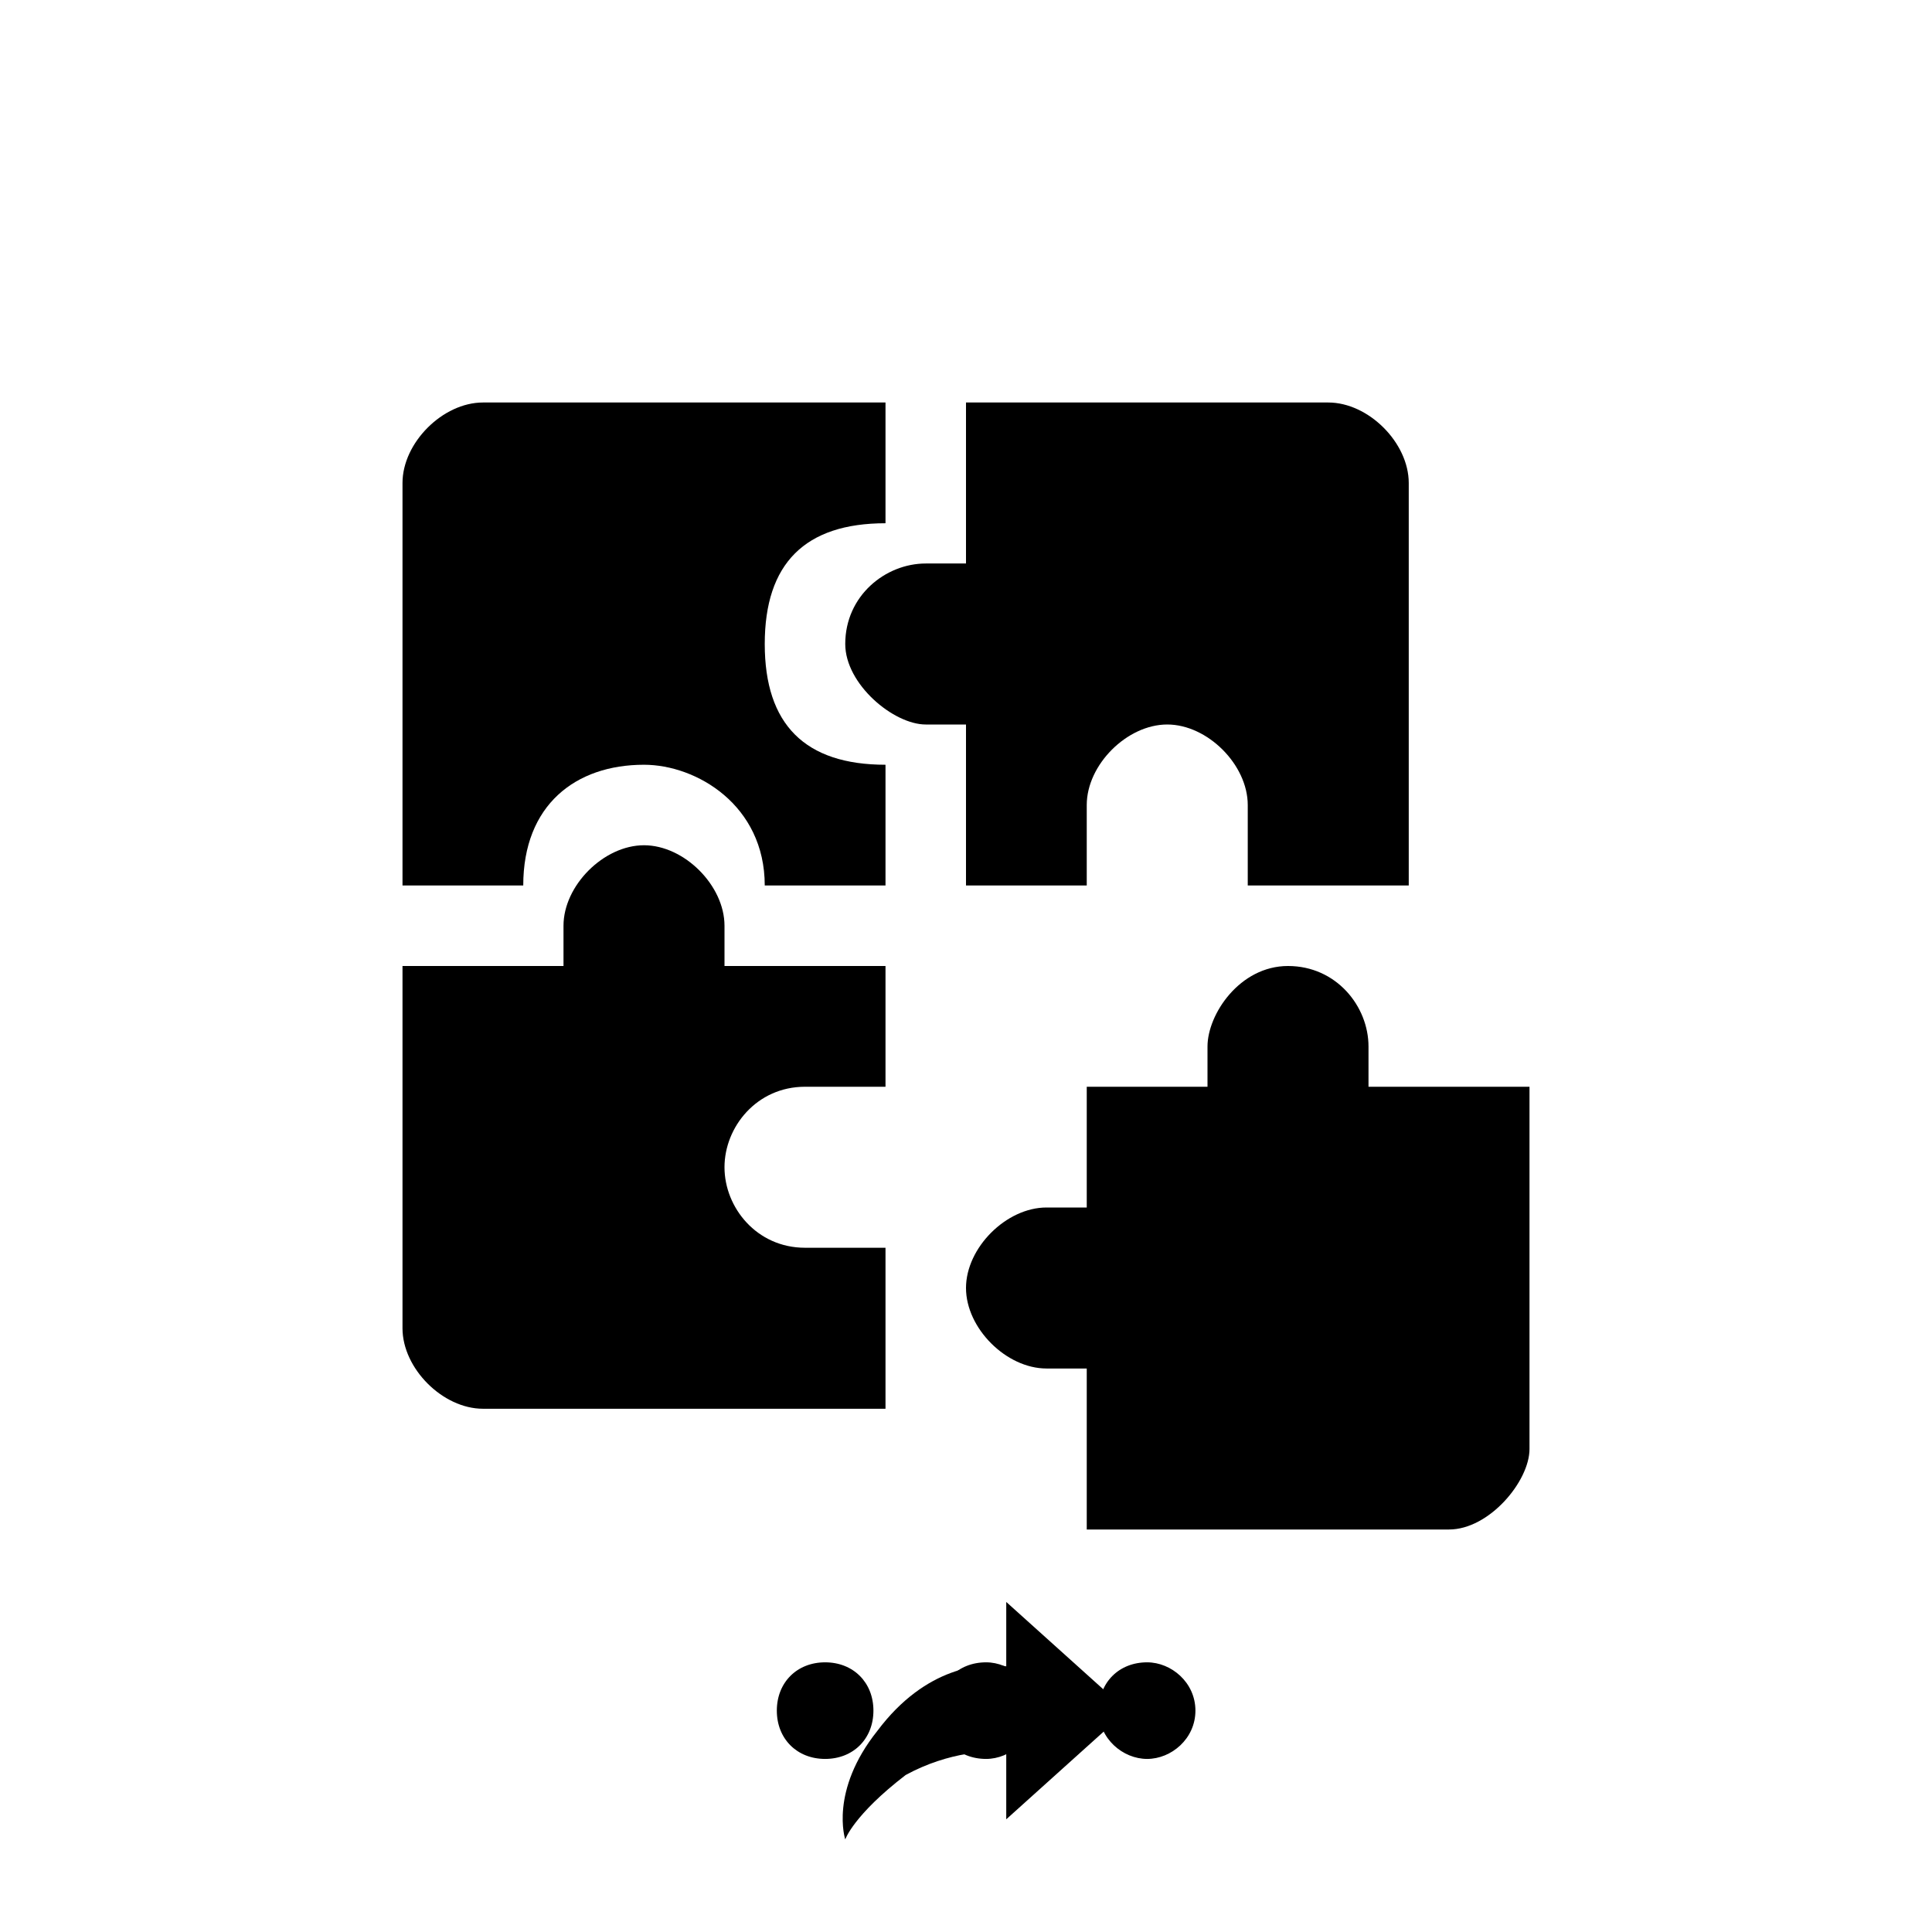 <svg xmlns="http://www.w3.org/2000/svg" class="svg-bkgd07" viewBox="0 0 48 48"><g><path class="svg-shortcut" d="M28 42.5l-3 2.7v-1.7c-.4 0-1.4 0-2.5.6-1.3 1-1.5 1.6-1.5 1.6s-.4-1.2.8-2.7c1.2-1.6 2.6-1.7 3.2-1.6v-1.6l3 2.7z"/></g><g><path class="svg-cluster" d="M28.5 41.3c.6 0 1.2.5 1.2 1.2s-.6 1.2-1.2 1.2-1.2-.5-1.2-1.2.5-1.2 1.2-1.2zm-4 0c.6 0 1.2.5 1.2 1.2s-.6 1.2-1.2 1.2c-.7 0-1.2-.5-1.2-1.2s.5-1.2 1.2-1.2zm-4 0c.7 0 1.2.5 1.2 1.2s-.5 1.2-1.2 1.2-1.2-.5-1.2-1.2.5-1.2 1.2-1.2z"/></g><g><path class="svg-icon03" d="M31 22v-2c0-1-1-2-2-2s-2 1-2 2v2h-3v-4h-1c-.8 0-2-1-2-2 0-1.2 1-2 2-2h1v-4h9c1 0 2 1 2 2v10h-4z"/></g><g><path class="svg-icon03" d="M22 19v3h-3c0-2-1.7-3-3-3-1.7 0-3 1-3 3h-3V12c0-1 1-2 2-2h10v3c-2 0-3 1-3 3s1 3 3 3z"/></g><g><path class="svg-icon03" d="M12 35c-1 0-2-1-2-2v-9h4v-1c0-1 1-2 2-2s2 1 2 2v1h4v3h-2c-1.2 0-2 1-2 2s.8 2 2 2h2v4H12z"/></g><g><path class="svg-icon10" d="M36 38h-9v-4h-1c-1 0-2-1-2-2s1-2 2-2h1v-3h3v-1c0-.8.8-2 2-2s2 1 2 2v1h4v9c0 .8-1 2-2 2z"/></g></svg>